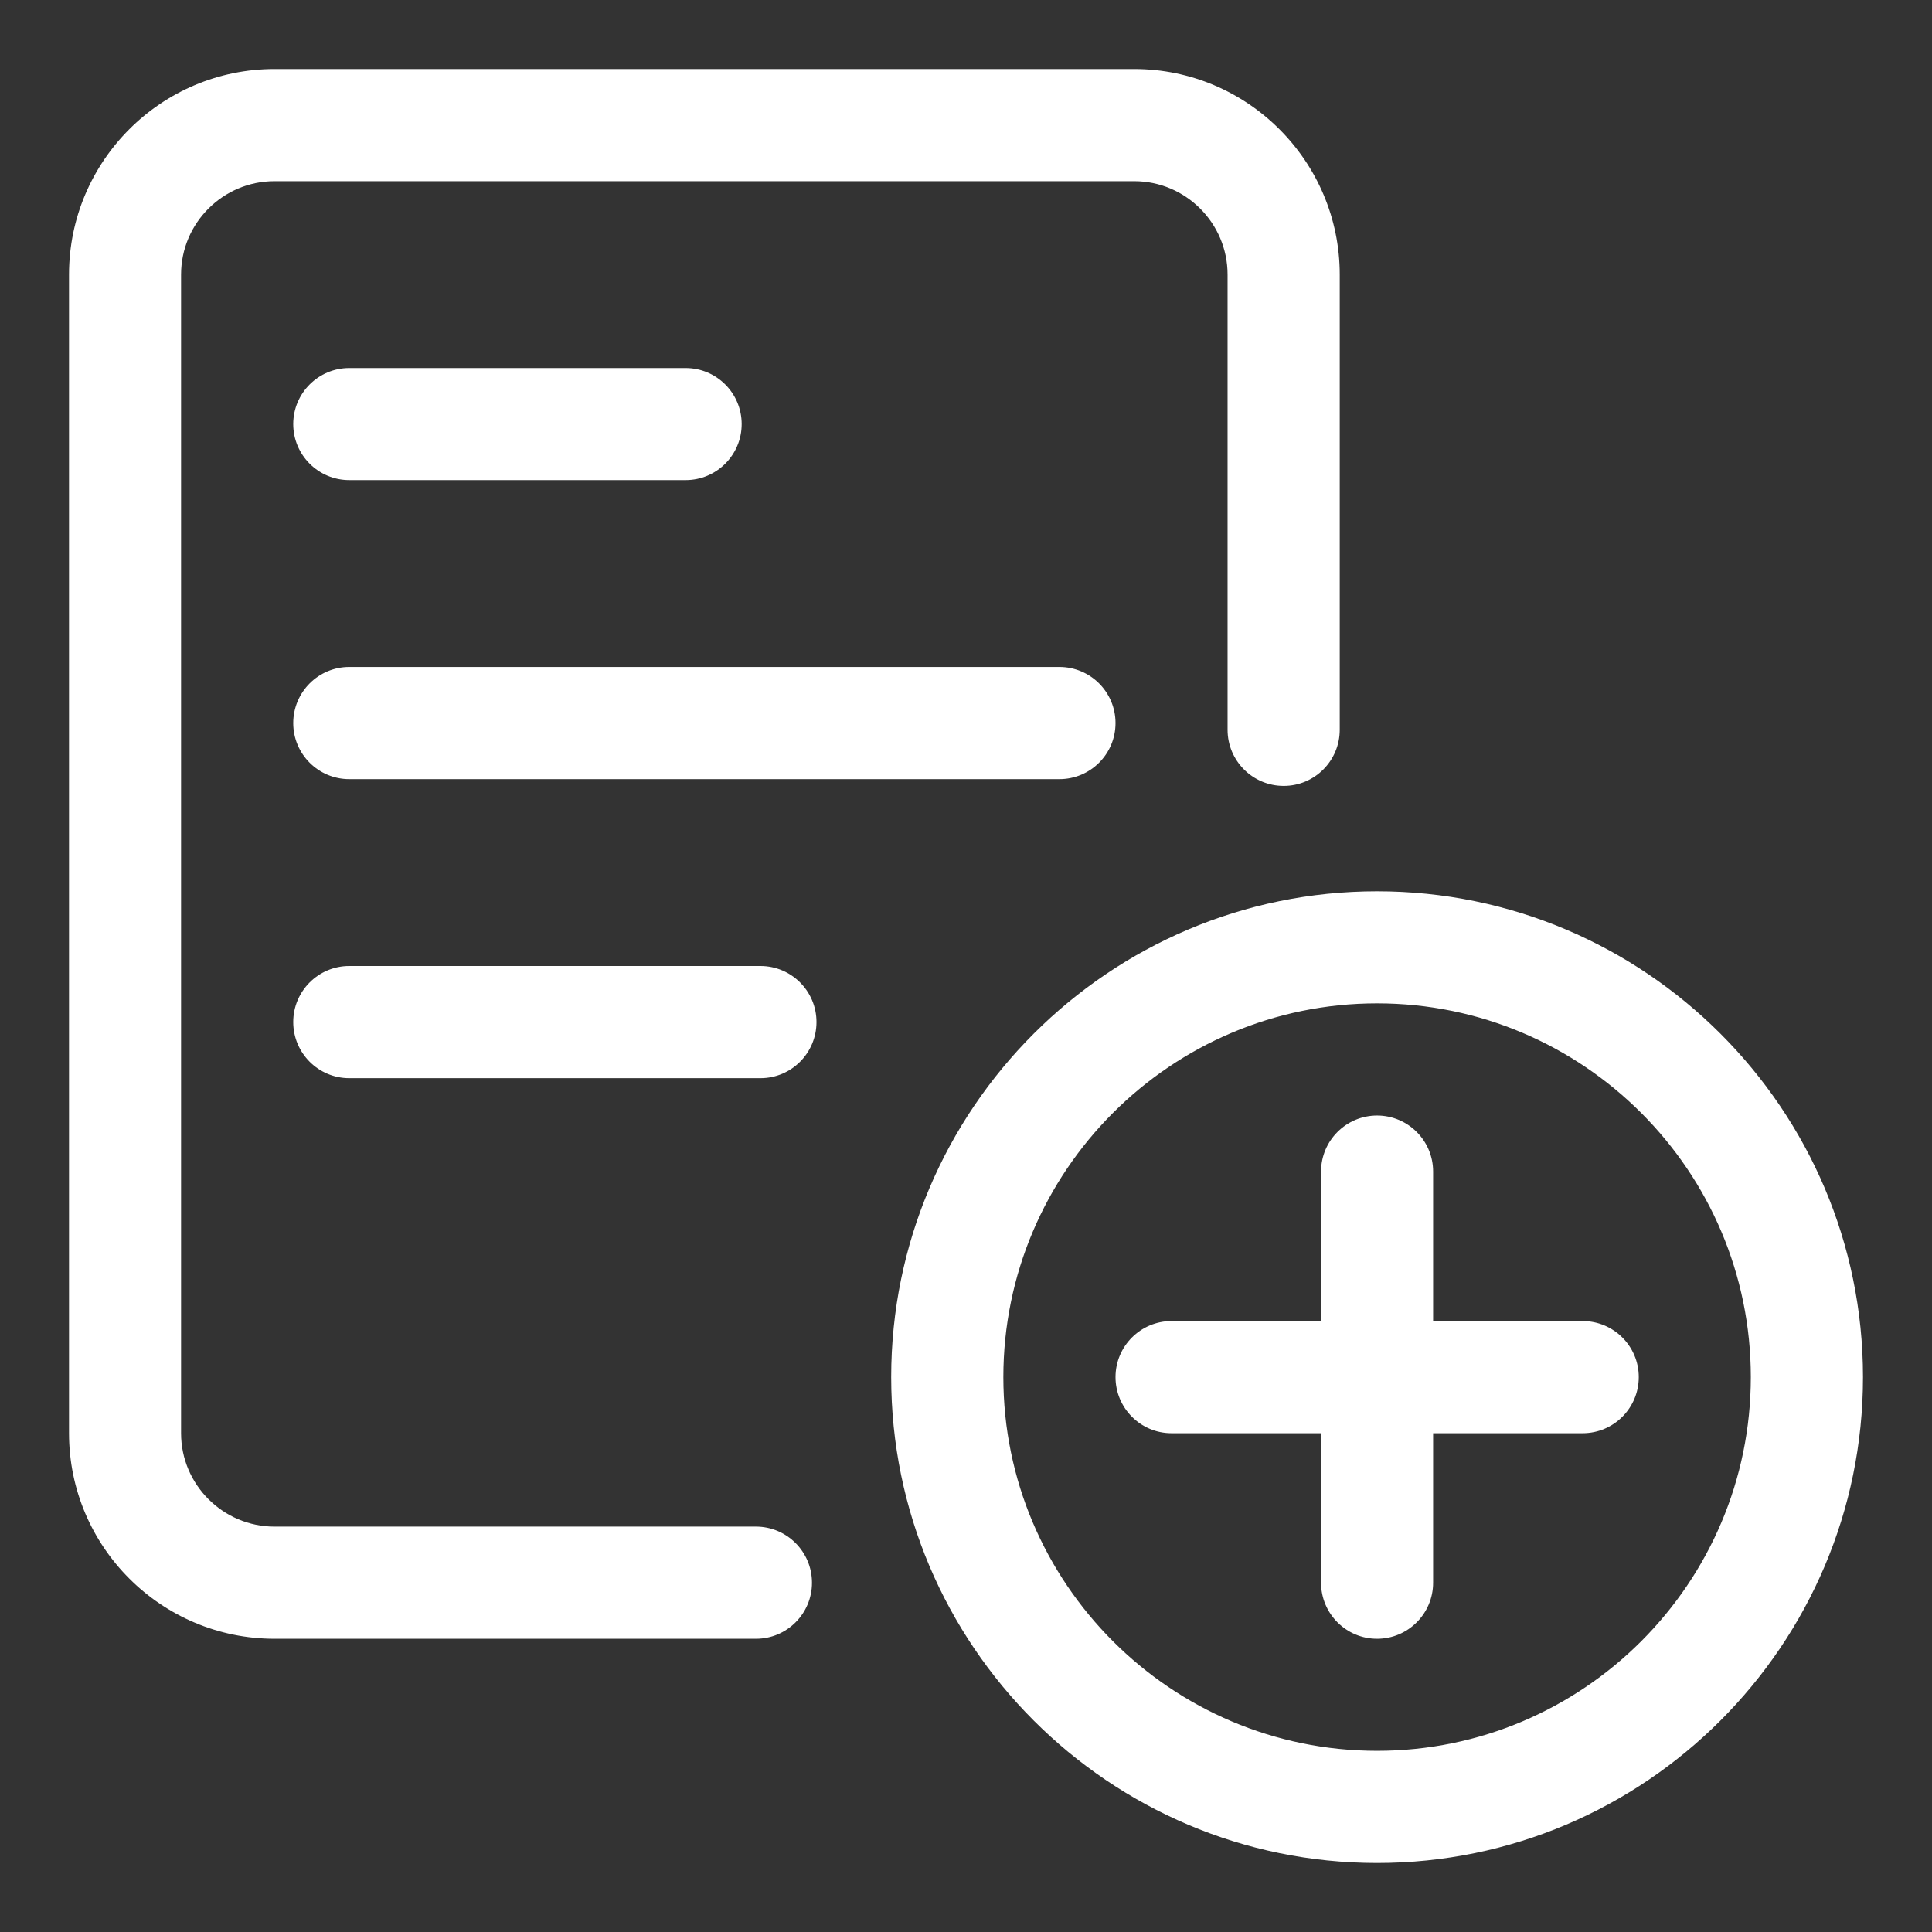 <svg width="18" height="18" viewBox="0 0 18 18" fill="none" xmlns="http://www.w3.org/2000/svg">
<rect x="0" y="0" width="18" height="18" fill="#333333" stroke="none"/>
<path fill-rule="evenodd" clip-rule="evenodd" d="M7.043 15.268H2.558C1.501 15.268 0.643 14.409 0.643 13.353V2.558C0.643 1.502 1.501 0.643 2.558 0.643H10.567C11.623 0.643 12.482 1.502 12.482 2.558V6.799C12.482 7.088 12.248 7.322 11.96 7.322C11.671 7.322 11.437 7.088 11.437 6.799V2.558C11.437 2.078 11.046 1.688 10.567 1.688H2.558C2.078 1.688 1.687 2.078 1.687 2.558V13.353C1.687 13.832 2.078 14.223 2.558 14.223H7.043C7.331 14.223 7.565 14.457 7.565 14.746C7.565 15.034 7.331 15.268 7.043 15.268ZM8.303 12.83C8.303 15.326 10.334 17.357 12.83 17.357C15.326 17.357 17.357 15.326 17.357 12.83C17.357 10.334 15.326 8.304 12.83 8.304C10.334 8.304 8.303 10.334 8.303 12.83ZM9.348 12.83C9.348 10.91 10.91 9.348 12.83 9.348C14.75 9.348 16.312 10.91 16.312 12.83C16.312 14.75 14.75 16.312 12.83 16.312C10.91 16.312 9.348 14.75 9.348 12.83ZM12.83 15.268C12.542 15.268 12.308 15.034 12.308 14.746V13.353H10.915C10.627 13.353 10.393 13.119 10.393 12.83C10.393 12.542 10.627 12.308 10.915 12.308H12.308V10.915C12.308 10.627 12.542 10.393 12.83 10.393C13.118 10.393 13.352 10.627 13.352 10.915V12.308H14.745C15.034 12.308 15.268 12.542 15.268 12.83C15.268 13.119 15.034 13.353 14.745 13.353H13.352V14.746C13.352 15.034 13.118 15.268 12.83 15.268ZM3.254 7.259H9.87C10.159 7.259 10.393 7.025 10.393 6.737C10.393 6.448 10.159 6.214 9.87 6.214H3.254C2.966 6.214 2.732 6.448 2.732 6.737C2.732 7.025 2.966 7.259 3.254 7.259ZM7.085 10.045H3.254C2.966 10.045 2.732 9.811 2.732 9.522C2.732 9.234 2.966 9 3.254 9H7.085C7.373 9 7.607 9.234 7.607 9.522C7.607 9.811 7.373 10.045 7.085 10.045ZM3.254 4.473H6.388C6.676 4.473 6.91 4.239 6.91 3.951C6.91 3.663 6.676 3.429 6.388 3.429H3.254C2.966 3.429 2.732 3.663 2.732 3.951C2.732 4.239 2.966 4.473 3.254 4.473Z" fill="white"/>
</svg>
